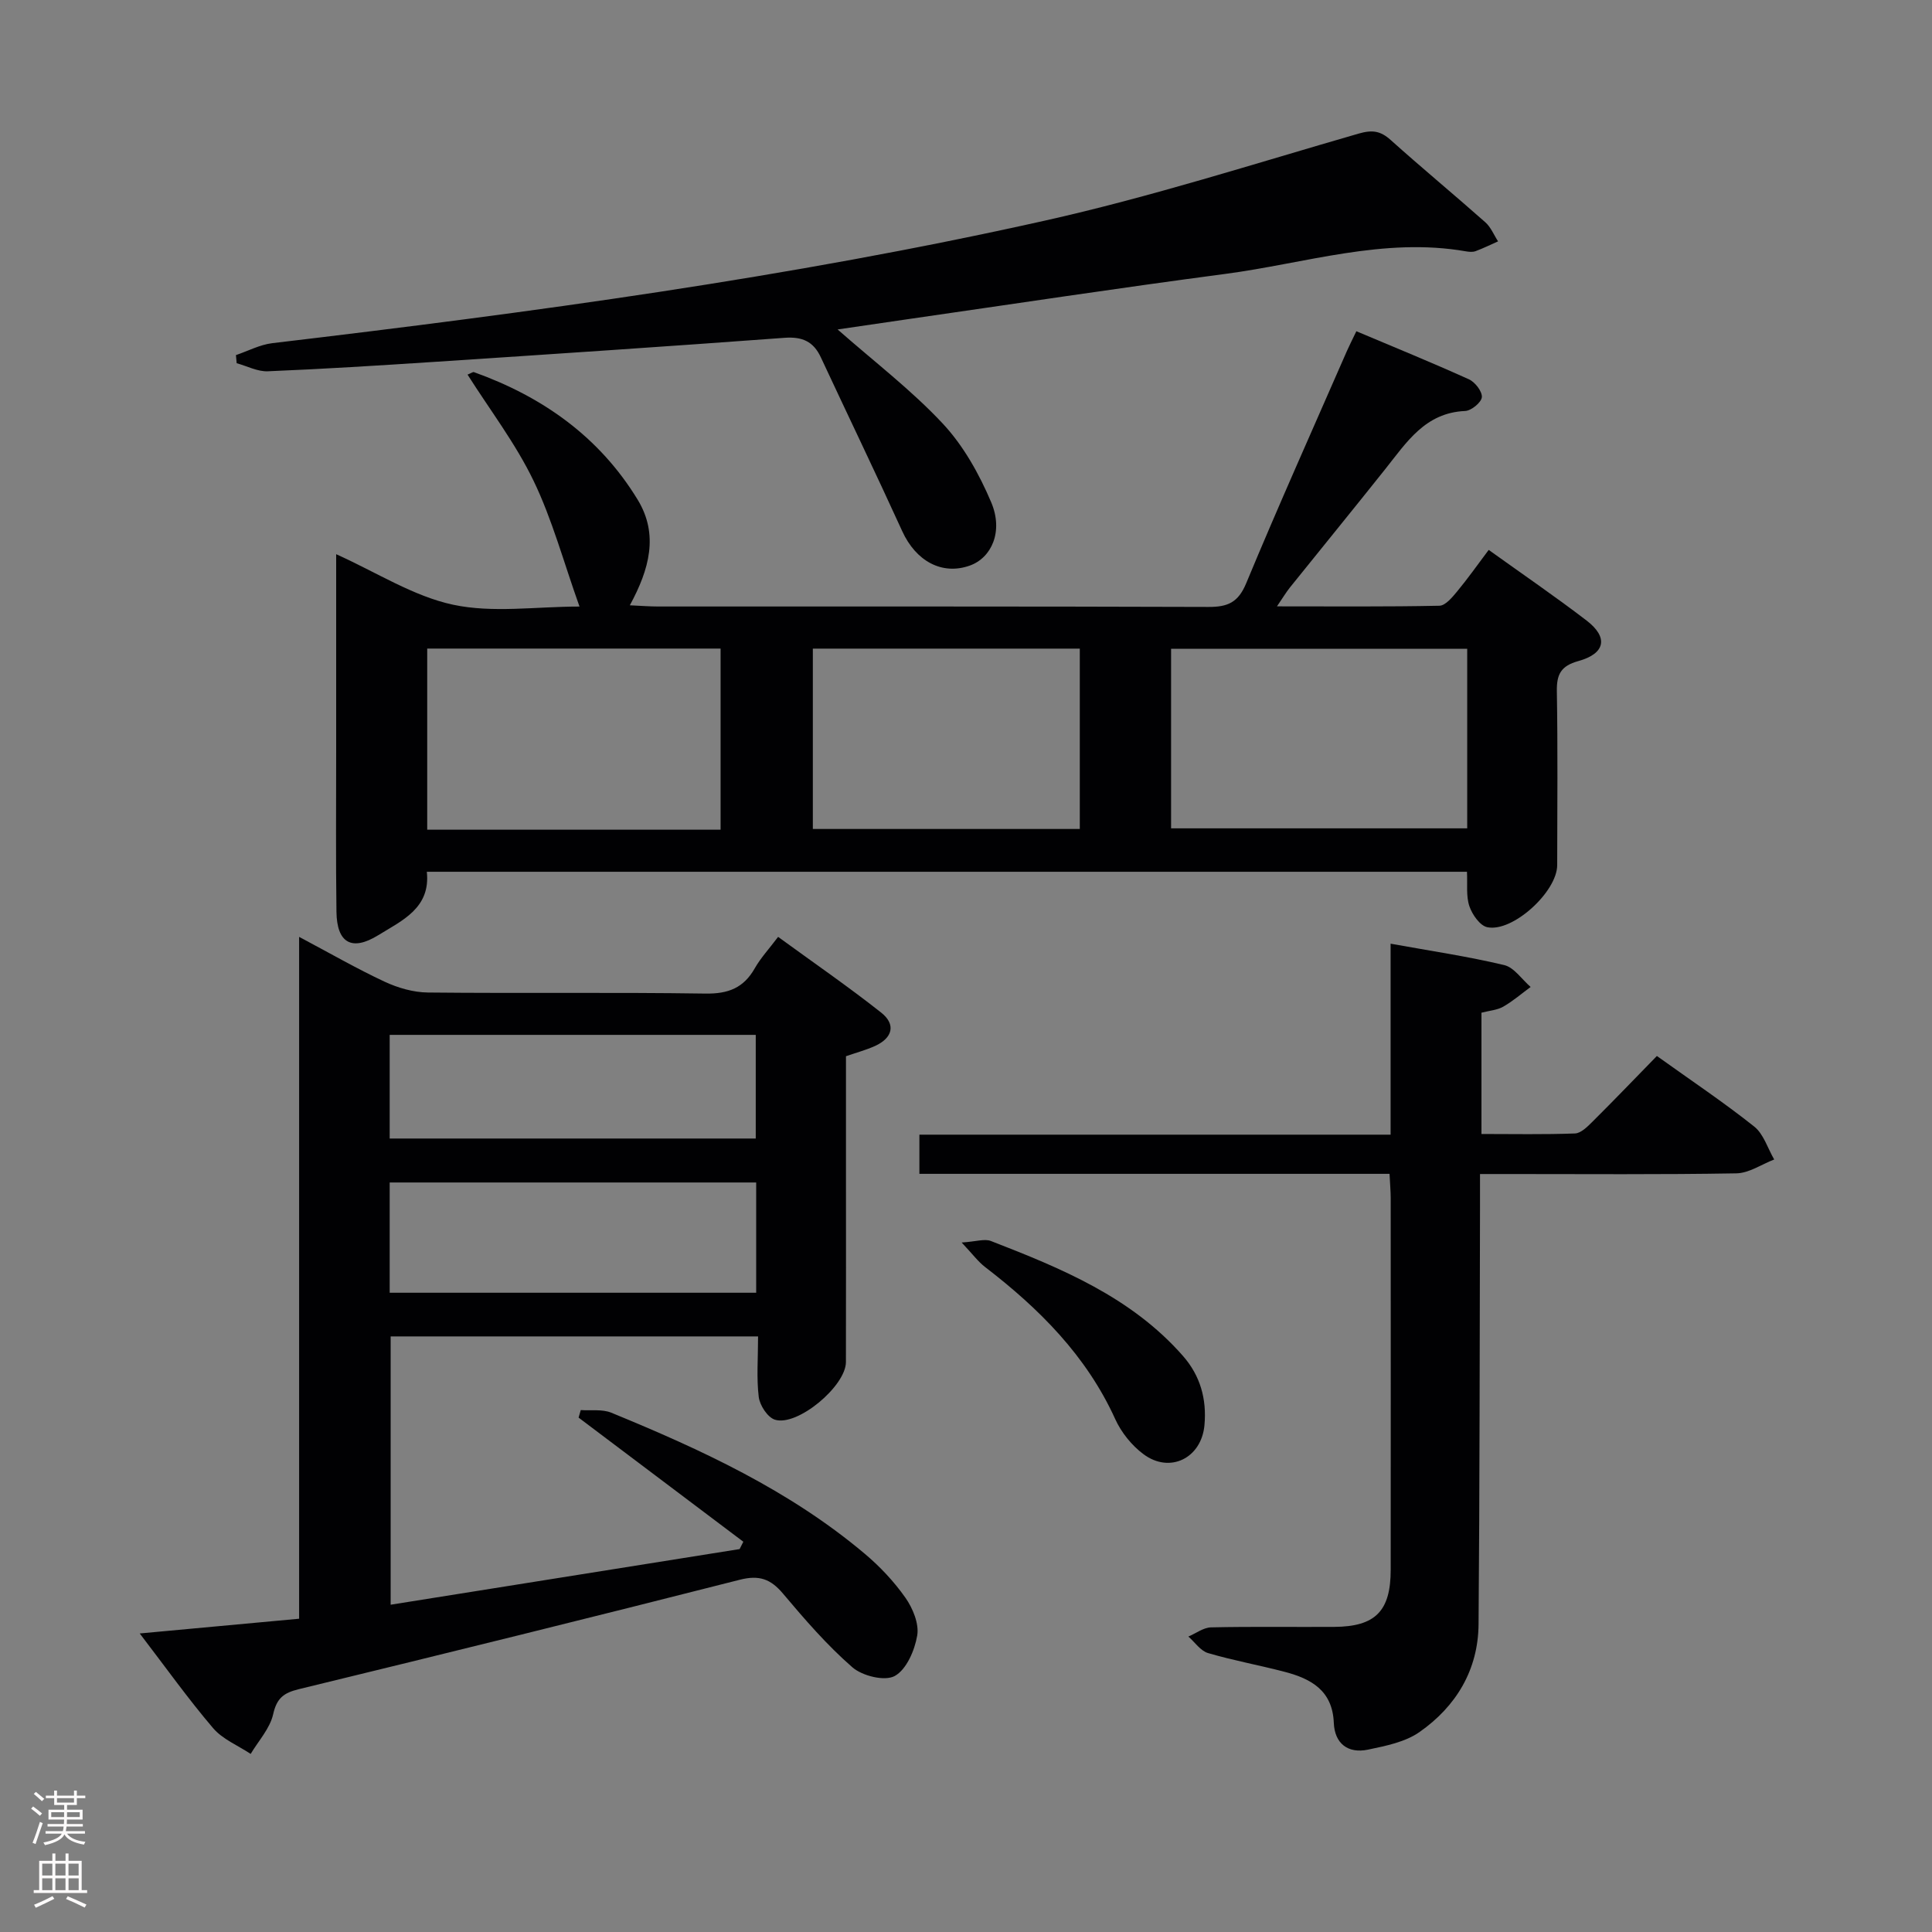 <svg enable-background="new 0 0 400 400" viewBox="0 0 400 400" xmlns="http://www.w3.org/2000/svg"><rect x="0" y="0" width="400" height="400" fill="#808080" stroke="none"/><g fill="#010103"><path d="m119.98 125.58c-3.33-9.33-5.66-18.07-9.53-26.08-3.71-7.69-9.01-14.62-13.65-21.94.75-.3 1.1-.59 1.33-.51 14.2 5.08 25.96 13.39 33.9 26.42 4.36 7.17 2.45 14.35-1.63 21.85 2.36.11 4.11.25 5.87.25 37.98.01 75.97-.04 113.95.09 3.98.01 6.14-.93 7.79-4.9 6.69-16.1 13.83-32.02 20.81-47.99.53-1.21 1.13-2.38 2-4.19 7.87 3.32 15.65 6.49 23.3 9.95 1.28.58 2.78 2.52 2.68 3.7-.09 1.08-2.18 2.8-3.45 2.86-8.3.35-12.14 6.51-16.56 12.05-6.53 8.2-13.16 16.33-19.73 24.5-.78.98-1.43 2.07-2.68 3.9 11.78 0 22.72.1 33.64-.13 1.25-.03 2.65-1.74 3.65-2.94 2.22-2.68 4.23-5.53 6.55-8.62 6.89 4.95 13.72 9.61 20.27 14.63 4.53 3.47 3.9 6.83-1.69 8.38-3.65 1.01-4.53 2.76-4.47 6.28.2 11.99.09 23.99.07 35.98-.01 5.49-9.19 13.94-14.47 12.85-1.52-.31-3.13-2.63-3.71-4.35-.71-2.1-.37-4.55-.5-7.13-71.81 0-143.37 0-215.35 0 .81 7.53-5.14 10.1-10.07 13.14-5.48 3.38-8.55 1.59-8.64-4.83-.15-10.99-.06-21.99-.06-32.99 0-13.47 0-26.95 0-41.07 8.42 3.79 15.98 8.7 24.2 10.46 8.23 1.76 17.13.38 26.18.38zm183.79 8.75c-20.73 0-40.95 0-61.31 0v37.17h61.31c0-12.56 0-24.68 0-37.17zm-154.58 37.45c0-12.78 0-25.14 0-37.5-20.48 0-40.56 0-60.74 0v37.5zm19.1-.15h55.27c0-12.66 0-25.01 0-37.34-18.6 0-36.82 0-55.27 0z"/><path d="m156.95 276.69c-25.72 0-50.66 0-76.07 0v55.55c24.12-3.85 48.19-7.68 72.25-11.52.26-.51.51-1.02.77-1.52-11.37-8.57-22.74-17.14-34.11-25.7.15-.52.3-1.04.45-1.56 2.11.15 4.44-.22 6.31.54 18.65 7.66 36.92 16.08 52.5 29.22 3.15 2.65 6.06 5.75 8.42 9.11 1.52 2.17 2.84 5.37 2.43 7.8-.52 3.08-2.23 7.06-4.66 8.39-2.07 1.13-6.71-.01-8.77-1.81-5.24-4.56-9.85-9.9-14.35-15.24-2.56-3.05-4.94-3.9-8.95-2.88-30.38 7.73-60.82 15.25-91.28 22.65-3.17.77-4.59 1.86-5.34 5.21-.66 2.93-3.03 5.48-4.65 8.2-2.64-1.75-5.83-3.04-7.8-5.36-5.15-6.04-9.77-12.53-15.17-19.58 11.44-1.06 22.06-2.04 33-3.05 0-46.98 0-93.59 0-141.17 6.34 3.36 11.9 6.57 17.7 9.28 2.75 1.28 5.95 2.21 8.96 2.24 19.16.2 38.32-.07 57.47.22 4.73.07 7.9-1.17 10.21-5.24 1.21-2.13 2.93-3.98 4.83-6.5 7.27 5.3 14.48 10.26 21.34 15.68 3.1 2.45 2.37 5.25-1.28 6.91-1.79.81-3.72 1.33-6.01 2.12v24.33c0 12.99.02 25.99-.01 38.98-.01 4.99-10.06 13.41-14.71 11.94-1.51-.48-3.12-2.96-3.34-4.7-.48-3.92-.14-7.95-.14-12.54zm-.39-31.87c-25.41 0-50.57 0-75.88 0v22.83h75.88c0-7.76 0-15.17 0-22.83zm-75.88-9.1h75.79c0-7.32 0-14.36 0-21.46-25.41 0-50.47 0-75.79 0z"/><path d="m287.69 243.03c-32.74 0-64.87 0-97.34 0 0-2.65 0-5.05 0-8.11h97.56c0-13.38 0-26.13 0-39.54 8.28 1.5 15.98 2.63 23.52 4.43 2.06.49 3.66 2.97 5.47 4.53-1.88 1.38-3.66 2.93-5.67 4.08-1.24.71-2.82.81-4.51 1.25v25.11c6.55 0 12.96.13 19.37-.11 1.23-.05 2.56-1.39 3.58-2.4 4.48-4.45 8.85-9.01 13.37-13.64 7.03 5.04 13.8 9.56 20.15 14.61 1.95 1.55 2.79 4.51 4.14 6.82-2.61 1-5.21 2.83-7.85 2.87-15.66.27-31.32.14-46.98.14-1.8 0-3.61 0-6.08 0 0 2.52.01 4.64 0 6.76-.08 28.82-.06 57.64-.3 86.46-.08 9.46-4.65 17.01-12.24 22.32-2.96 2.07-6.97 2.86-10.63 3.63-4.18.88-6.93-1.27-7.1-5.55-.27-6.67-4.67-9.11-10.12-10.54-5.28-1.39-10.69-2.36-15.92-3.9-1.56-.46-2.73-2.25-4.07-3.42 1.57-.66 3.12-1.87 4.7-1.9 8.49-.19 16.99-.05 25.49-.1 8.53-.05 11.7-3.27 11.7-11.83.02-25.66.01-51.32 0-76.98-.01-1.47-.14-2.93-.24-4.99z"/><path d="m48.85 73.52c2.5-.85 4.95-2.16 7.52-2.47 53.59-6.35 107.08-13.56 159.78-25.33 21.96-4.9 43.49-11.81 65.14-18.06 2.82-.81 4.51-.58 6.63 1.32 6.44 5.78 13.12 11.3 19.6 17.04 1.15 1.02 1.77 2.62 2.64 3.95-1.55.69-3.07 1.44-4.66 2.03-.59.22-1.34.15-1.98.04-17.04-2.98-33.3 2.49-49.84 4.67-22.05 2.91-44.04 6.25-66.05 9.42-4.67.67-9.35 1.37-14.21 2.08 7.56 6.66 15.25 12.52 21.77 19.49 4.29 4.59 7.56 10.47 10.03 16.3 2.56 6.03.07 11.5-4.44 13.1-5.73 2.04-11.15-.91-13.98-7.12-5.5-12.06-11.26-24-16.86-36.01-1.53-3.28-3.84-4.3-7.51-4.03-24.2 1.79-48.41 3.4-72.62 4.99-11.45.75-22.9 1.47-34.36 1.94-2.12.09-4.3-1.08-6.45-1.67-.05-.55-.1-1.11-.15-1.68z"/><path d="m199.1 257.25c2.98-.19 4.73-.82 6.04-.32 14.6 5.66 29.07 11.61 39.77 23.79 3.61 4.11 4.95 8.95 4.46 14.35-.62 6.81-7.14 10.09-12.63 6-2.43-1.81-4.59-4.5-5.84-7.25-5.97-13.14-15.74-22.88-26.94-31.49-1.47-1.13-2.6-2.69-4.86-5.08z"/></g><path d="m6.44 374.46.42-.45c.65.47 1.27.95 1.85 1.44l-.45.49c-.65-.56-1.25-1.06-1.82-1.48m.93 7.33-.63-.26c.55-1.36 1.05-2.8 1.52-4.33.19.1.38.19.59.27-.46 1.29-.95 2.73-1.48 4.32m-.38-10.38.44-.42c.43.34 1.01.82 1.74 1.44l-.49.49c-.53-.51-1.09-1.01-1.69-1.51m2.5.35h1.72v-1.04h.59v1.04h3.52v-1.04h.59v1.04h1.75v.53h-1.75v1.42h-2.03v.97h3.22v2.03h-3.24c0 .35-.01.66-.03.93h3.32v.53h-3.37c-.03.27-.08.58-.15.94h3.96v.53h-3.71c.67.92 1.93 1.48 3.79 1.68-.13.24-.23.44-.29.59-2.13-.38-3.48-1.08-4.04-2.12-.43.97-1.77 1.72-4.03 2.23-.09-.19-.2-.37-.33-.55 2.1-.42 3.37-1.03 3.81-1.83h-3.36v-.53h3.58c.08-.29.13-.61.16-.94h-3.33v-.53h3.39c.02-.27.04-.58.04-.93h-3.23v-2.03h3.25v-.97h-2.07v-1.42h-1.73zm1.12 3.44v1h2.65c.01-.3.02-.44.01-.4v-.25-.35zm1.19-2h3.52v-.91h-3.52zm4.71 2h-2.63v.59c0 .16-.01.28-.01.4h2.64z" fill="#fcfafa"/><path d="m13.56 383.74h.63v1.52h2.72v6.07h1.13v.6h-11.06v-.6h1.13v-6.07h2.73v-1.52h.63v1.52h2.1v-1.52zm-2.69 8.83.38.56c-1.24.63-2.53 1.25-3.85 1.85-.1-.21-.21-.42-.34-.63 1.36-.55 2.63-1.15 3.81-1.78m-2.13-4.27h2.1v-2.45h-2.1zm0 3.04h2.1v-2.46h-2.1zm2.72-3.04h2.1v-2.45h-2.1zm0 3.04h2.1v-2.46h-2.1zm6.07 3.6c-1.41-.71-2.7-1.3-3.86-1.78l.35-.56c1.45.62 2.75 1.19 3.88 1.72zm-1.25-9.09h-2.1v2.45h2.1zm-2.09 5.49h2.1v-2.46h-2.1z" fill="#fcfafa"/></svg>